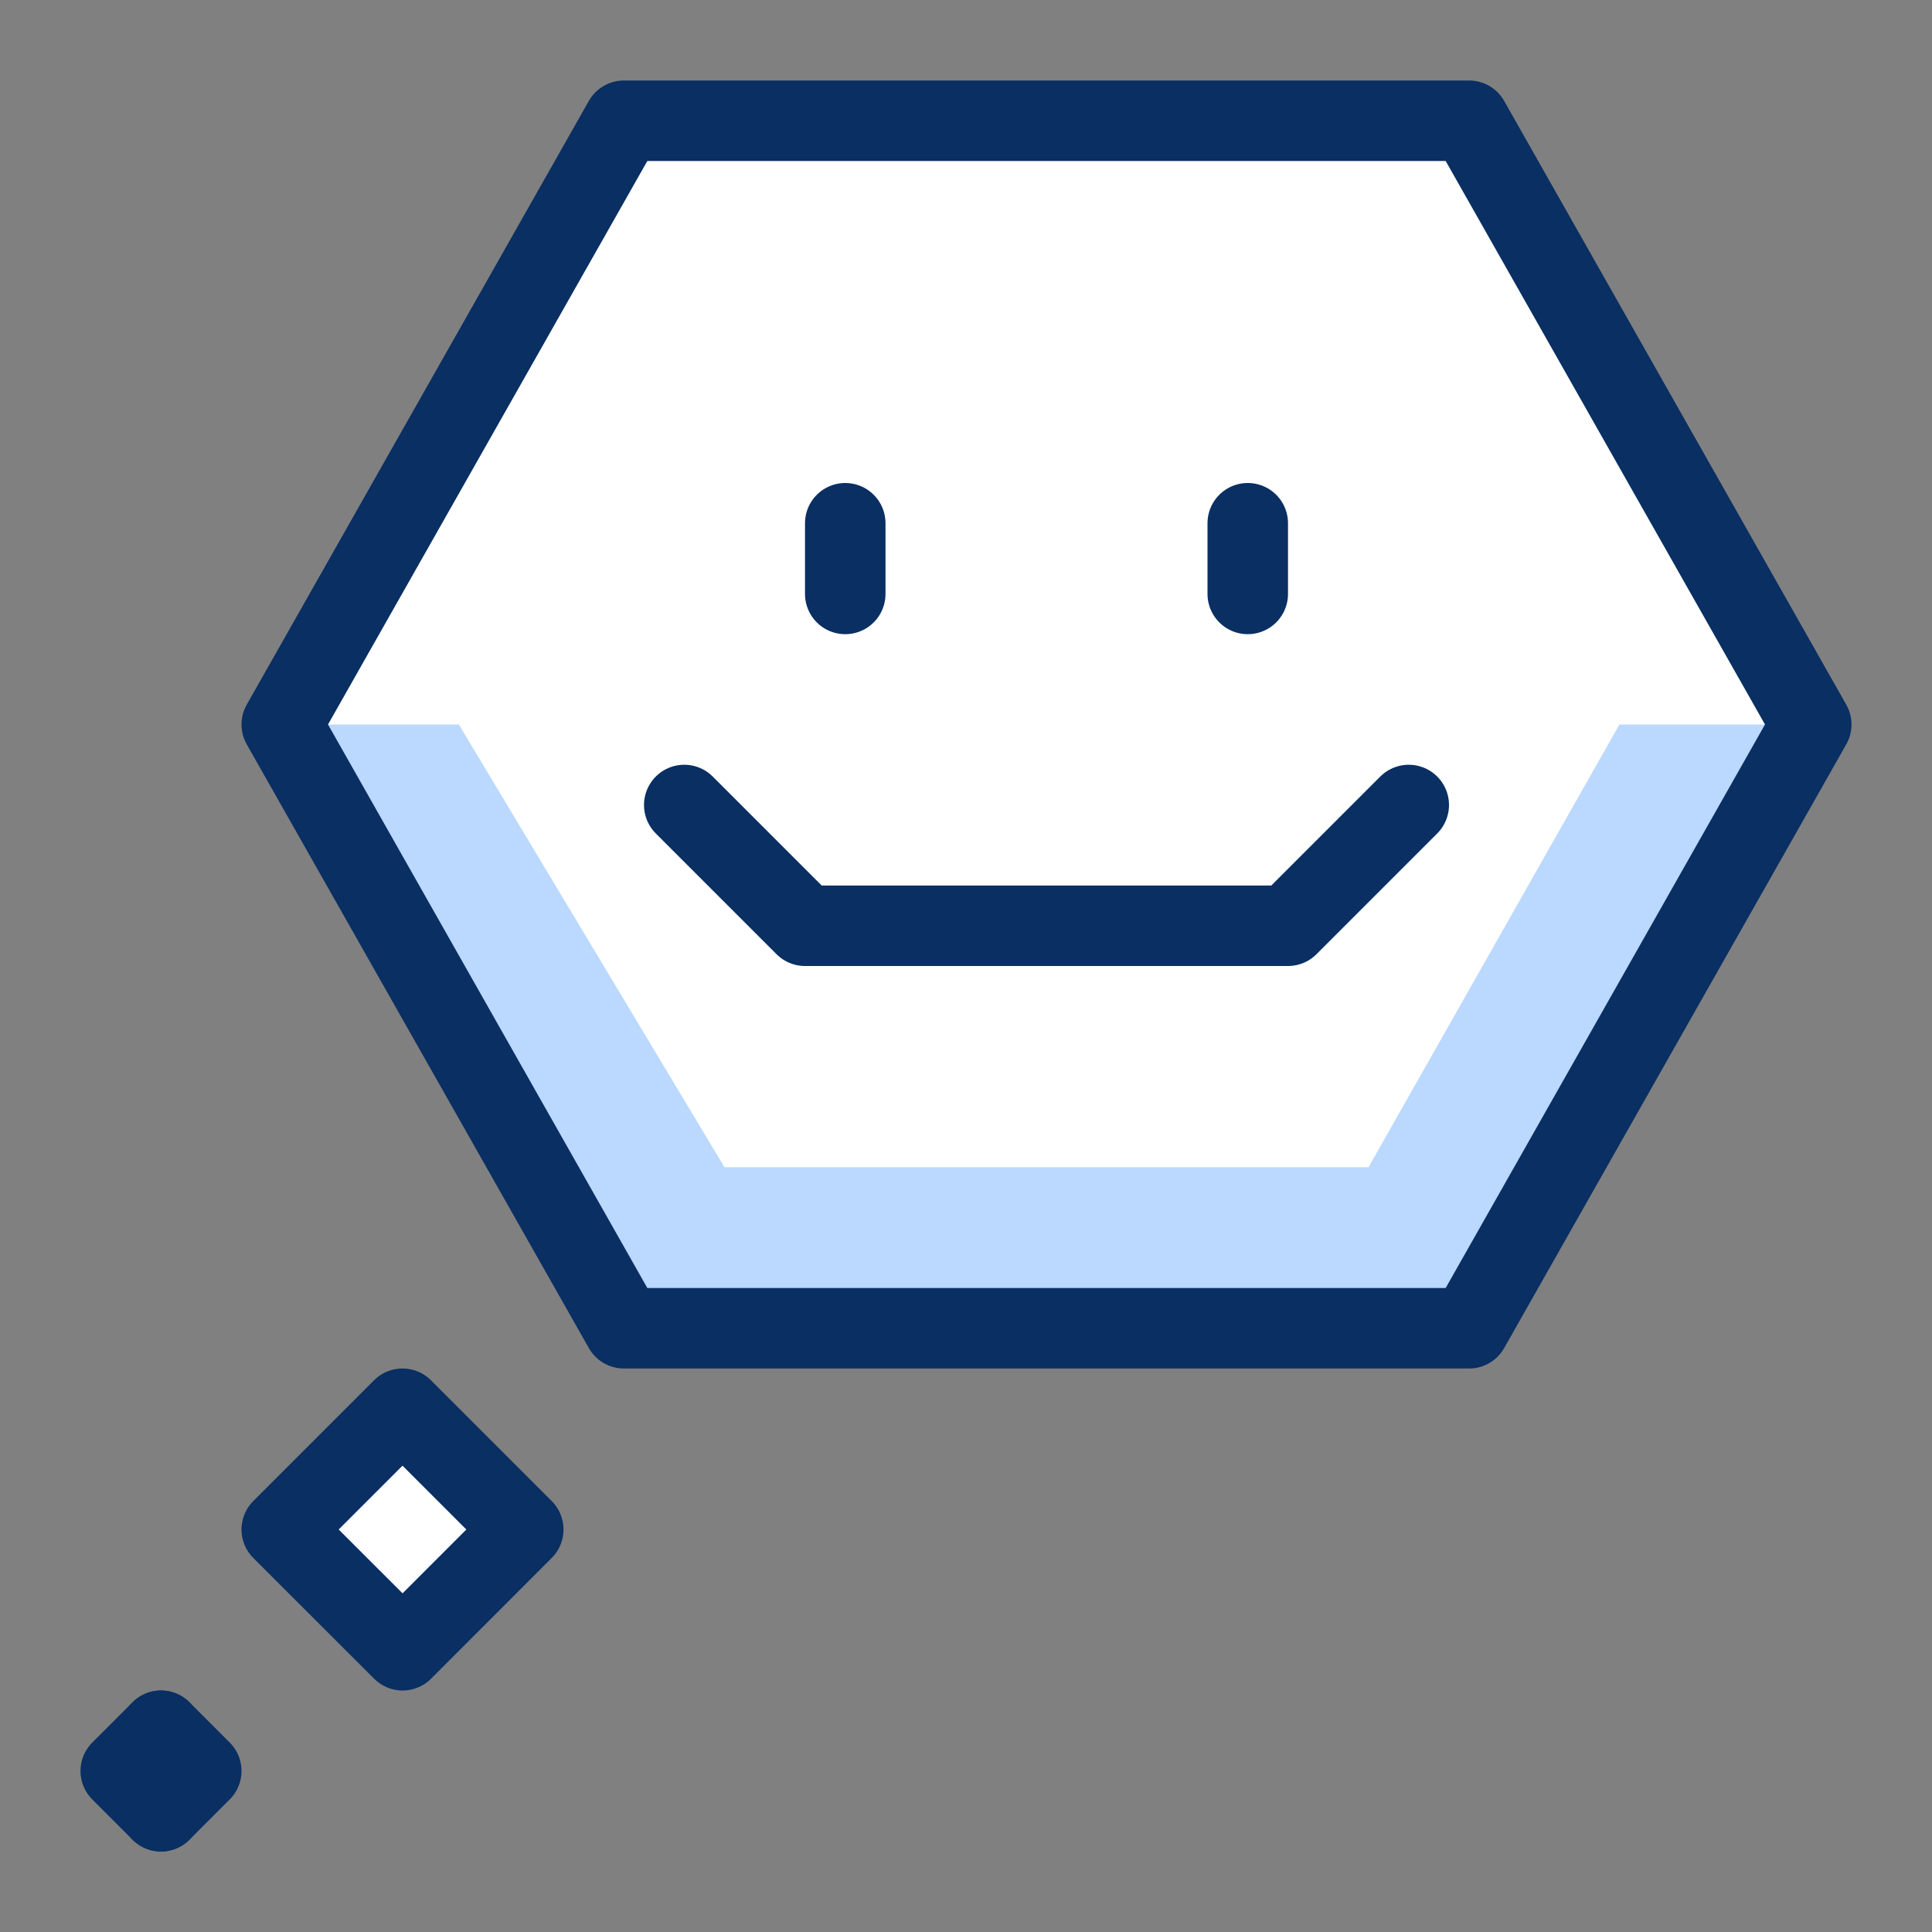 <svg xmlns="http://www.w3.org/2000/svg" fill="none" viewBox="0 0 24 24" id="Bubble-Chat-Smiley-Face-2--Streamline-Cyber">
  <rect x="0" y="0" width="24" height="24" fill="#808080" stroke="none"/>
  <desc>
    Bubble Chat Smiley Face 2 Streamline Icon: https://streamlinehq.com
  </desc>
  <path fill="#ffffff" d="M7.75 16.5 3.5 9l4.25 -7.5h10.5L22.5 9l-4.25 7.5H7.75Z" stroke-width="1"></path>
  <path fill="#ffffff" d="m5 17.5 -1.5 1.5L5.001 20.5 6.5 19l-1.5 -1.5Z" stroke-width="1"></path>
  <path fill="#bbd8ff" d="M17 14.5H9L5.7 9H3.5l4.25 7.5h10.5L22.5 9h-2.383L17 14.5Z" stroke-width="1"></path>
  <path stroke="#092f63" stroke-linecap="round" stroke-linejoin="round" d="m8.5 10 1.5 1.5h6l1.5 -1.5" stroke-width="1"></path>
  <path stroke="#092f63" stroke-linecap="round" stroke-linejoin="round" d="M10.5 6.5v0.878" stroke-width="1"></path>
  <path stroke="#092f63" stroke-linecap="round" stroke-linejoin="round" d="M15.5 6.5v0.878" stroke-width="1"></path>
  <path stroke="#092f63" stroke-linecap="round" stroke-linejoin="round" d="M7.75 16.5 3.5 9l4.25 -7.5h10.5L22.5 9l-4.25 7.5H7.75Z" stroke-width="1"></path>
  <path stroke="#092f63" stroke-linecap="round" stroke-linejoin="round" d="m5 17.5 -1.5 1.5L5.001 20.5 6.5 19l-1.5 -1.5Z" stroke-width="1"></path>
  <path stroke="#092f63" stroke-linecap="round" stroke-linejoin="round" d="m2 21.5 -0.5 0.5 0.5 0.5" stroke-width="1"></path>
  <path stroke="#092f63" stroke-linecap="round" stroke-linejoin="round" d="m2 21.5 0.5 0.5 -0.5 0.5" stroke-width="1"></path>
</svg>